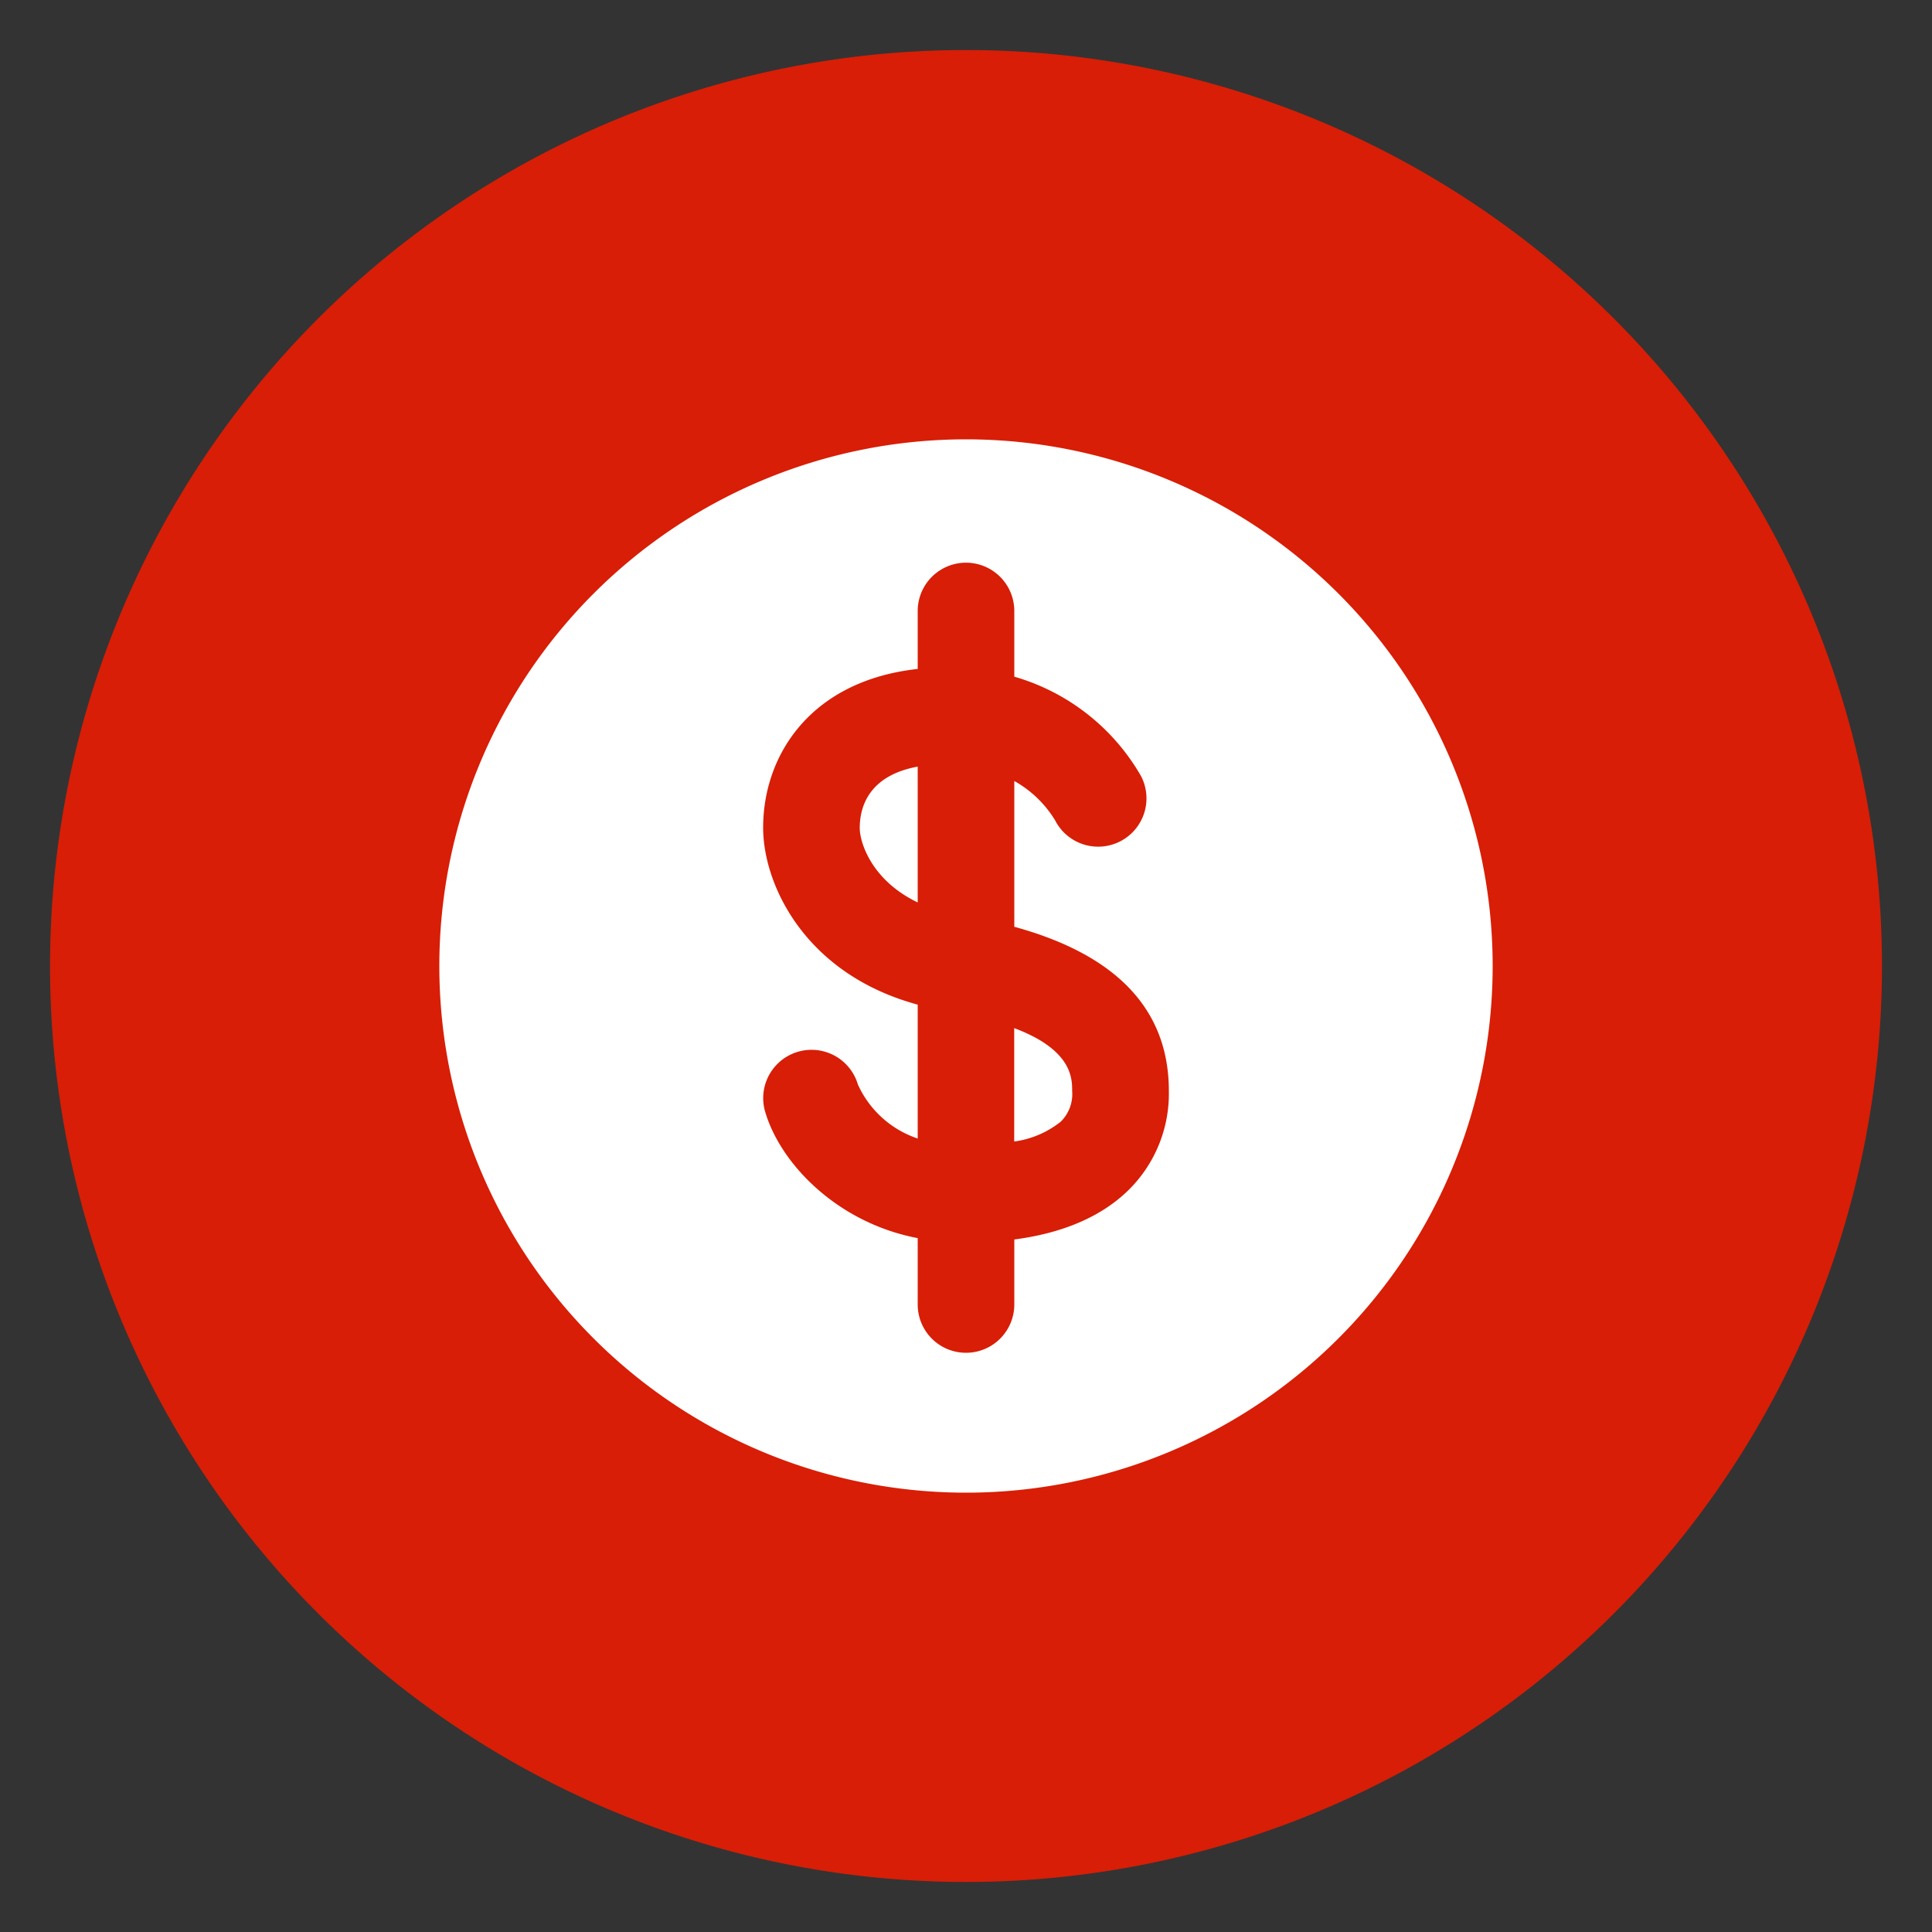 <?xml version="1.0" standalone="no"?><!DOCTYPE svg PUBLIC "-//W3C//DTD SVG 1.1//EN" "http://www.w3.org/Graphics/SVG/1.1/DTD/svg11.dtd"><svg t="1714011589451" class="icon" viewBox="0 0 1024 1024" version="1.1" xmlns="http://www.w3.org/2000/svg" p-id="2139" xmlns:xlink="http://www.w3.org/1999/xlink" width="200" height="200"><rect x="0" y="0" width="1024" height="1024" fill="#333333" stroke="none"/><path d="M512 512m-485.478 0a485.478 485.478 0 1 0 970.957 0 485.478 485.478 0 1 0-970.957 0Z" fill="#d81e06" p-id="2140" data-spm-anchor-id="a313x.collections_detail.0.i11.61d03a819Mazlp" class="selected"></path><path d="M512 512m-279.142 0a279.142 279.142 0 1 0 558.285 0 279.142 279.142 0 1 0-558.285 0Z" fill="#FFFFFF" p-id="2141"></path><path d="M619.52 578.253c0-43.059-27.546-72.141-81.92-87.04V413.952a58.982 58.982 0 0 1 21.658 20.89 25.6 25.6 0 0 0 45.568-23.398A113.766 113.766 0 0 0 537.6 358.656v-34.816a25.6 25.6 0 0 0-51.2 0v30.72c-56.32 6.144-81.92 45.261-81.92 84.122 0 30.259 22.221 77.619 81.92 93.798v70.963a53.402 53.402 0 0 1-31.693-28.621 25.6 25.6 0 0 0-49.152 14.438c8.243 28.006 38.707 58.982 80.845 66.97v35.174a25.6 25.6 0 0 0 51.2 0v-34.458c20.48-2.662 42.752-9.472 59.29-24.986a71.68 71.68 0 0 0 22.63-53.709zM455.68 438.835c0-10.752 4.454-27.699 30.72-32.512v71.987c-24.371-11.674-30.72-31.693-30.72-39.475z m106.189 155.955a50.432 50.432 0 0 1-24.32 10.24v-60.109c30.72 11.52 30.72 26.675 30.72 33.331a20.48 20.48 0 0 1-6.349 16.538z" fill="#d81e06" p-id="2142" data-spm-anchor-id="a313x.collections_detail.0.i10.61d03a819Mazlp" class="selected"></path></svg>